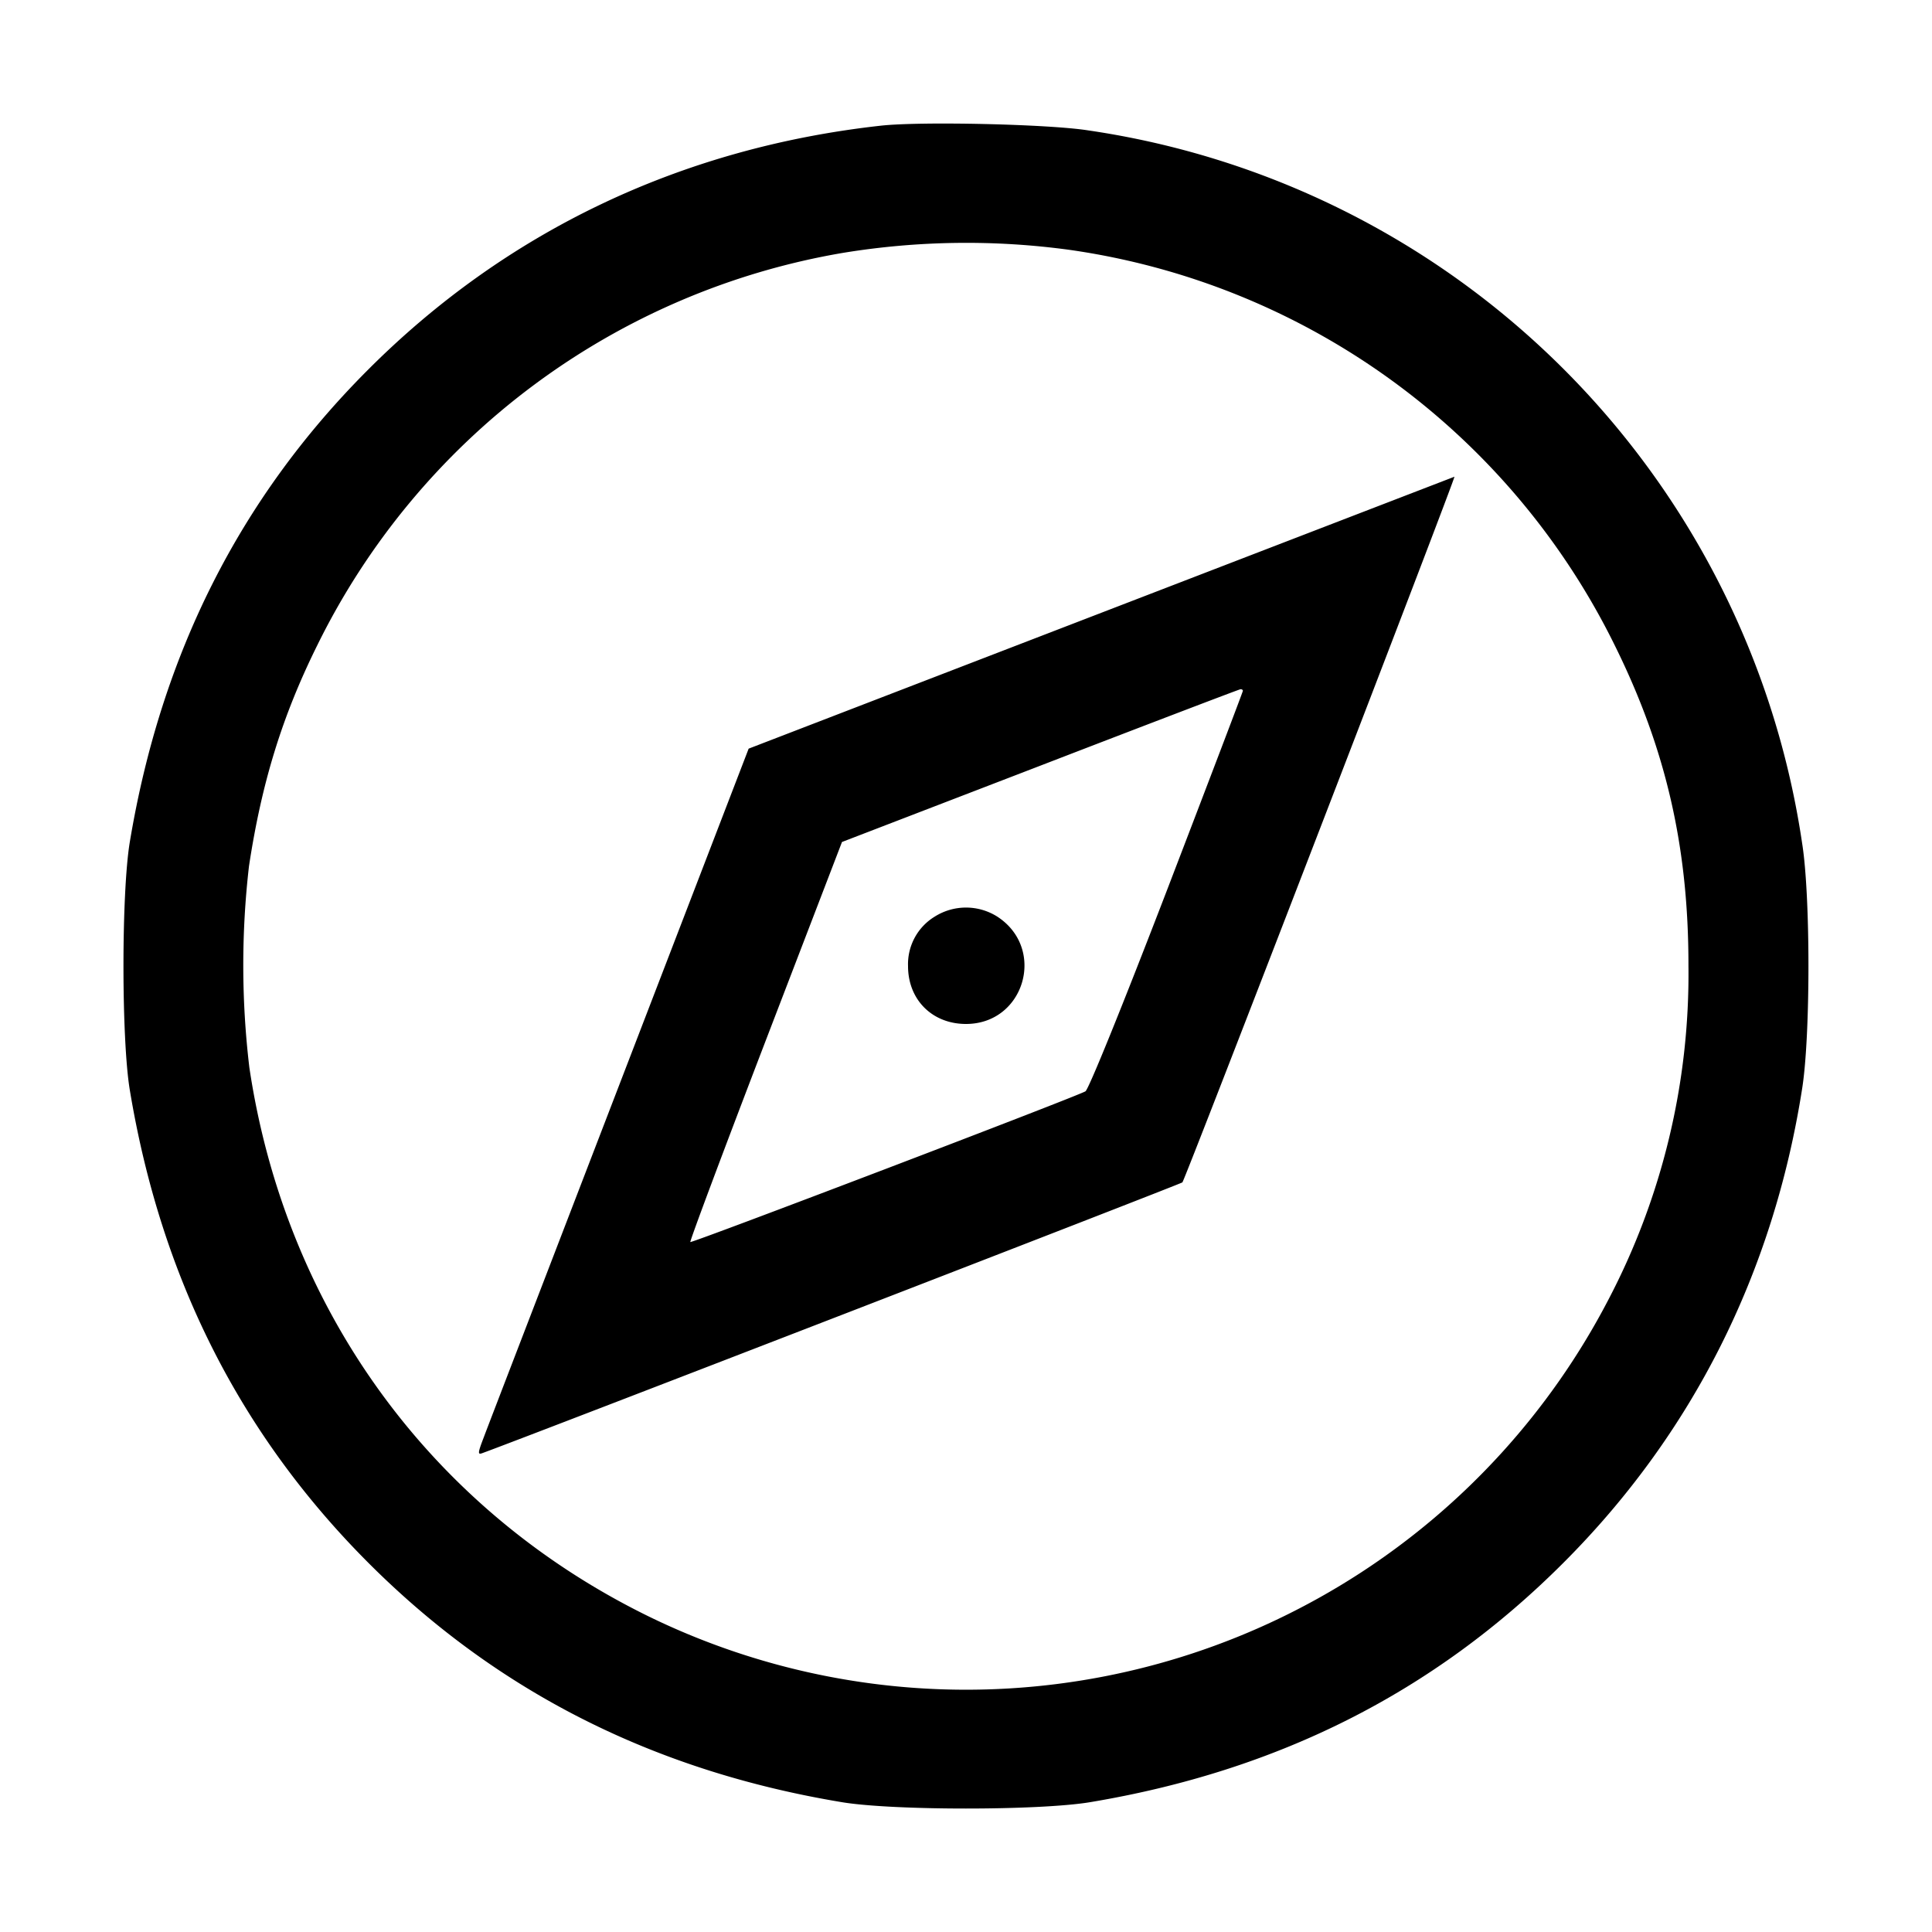 <svg xmlns="http://www.w3.org/2000/svg" viewBox="0 0 16 16">
  <path
    d="M7.293 1.041c-1.656.184-3.107.877-4.255 2.031-1.055 1.059-1.705 2.351-1.963 3.901-.07.422-.07 1.632 0 2.054.258 1.556.914 2.854 1.979 3.919s2.363 1.721 3.919 1.979c.422.07 1.632.07 2.054 0 1.559-.26 2.85-.912 3.918-1.98 1.07-1.069 1.741-2.403 1.98-3.932.069-.438.069-1.591 0-2.026A7 7 0 0 0 9.013 1.08c-.327-.052-1.392-.076-1.72-.039m1.563 1.028a5.97 5.97 0 0 1 4.518 3.278c.423.856.61 1.67.609 2.653a5.809 5.809 0 0 1-.668 2.773 5.995 5.995 0 0 1-7.942 2.614c-1.802-.882-3.009-2.54-3.308-4.547a7.15 7.15 0 0 1-.003-1.667c.105-.691.274-1.24.564-1.826a5.966 5.966 0 0 1 4.356-3.253 6.328 6.328 0 0 1 1.874-.025m.264 3.006L6.2 6.2 5.133 8.973c-.587 1.526-1.094 2.842-1.125 2.926-.052.135-.053.15-.013.135.385-.14 5.783-2.228 5.797-2.242.022-.022 2.268-5.848 2.253-5.844L9.12 5.075m1.173.646c0 .008-.284.753-.63 1.655-.37.962-.649 1.649-.674 1.662-.1.054-3.261 1.259-3.272 1.248-.006-.006.274-.755.622-1.662l.634-1.651 1.64-.631c.902-.348 1.649-.633 1.66-.634.011-.001.02.005.02.013m-2.552 1.87a.461.461 0 0 0-.221.41c0 .279.201.479.48.479.485 0 .667-.624.259-.889a.485.485 0 0 0-.518 0" />
</svg>